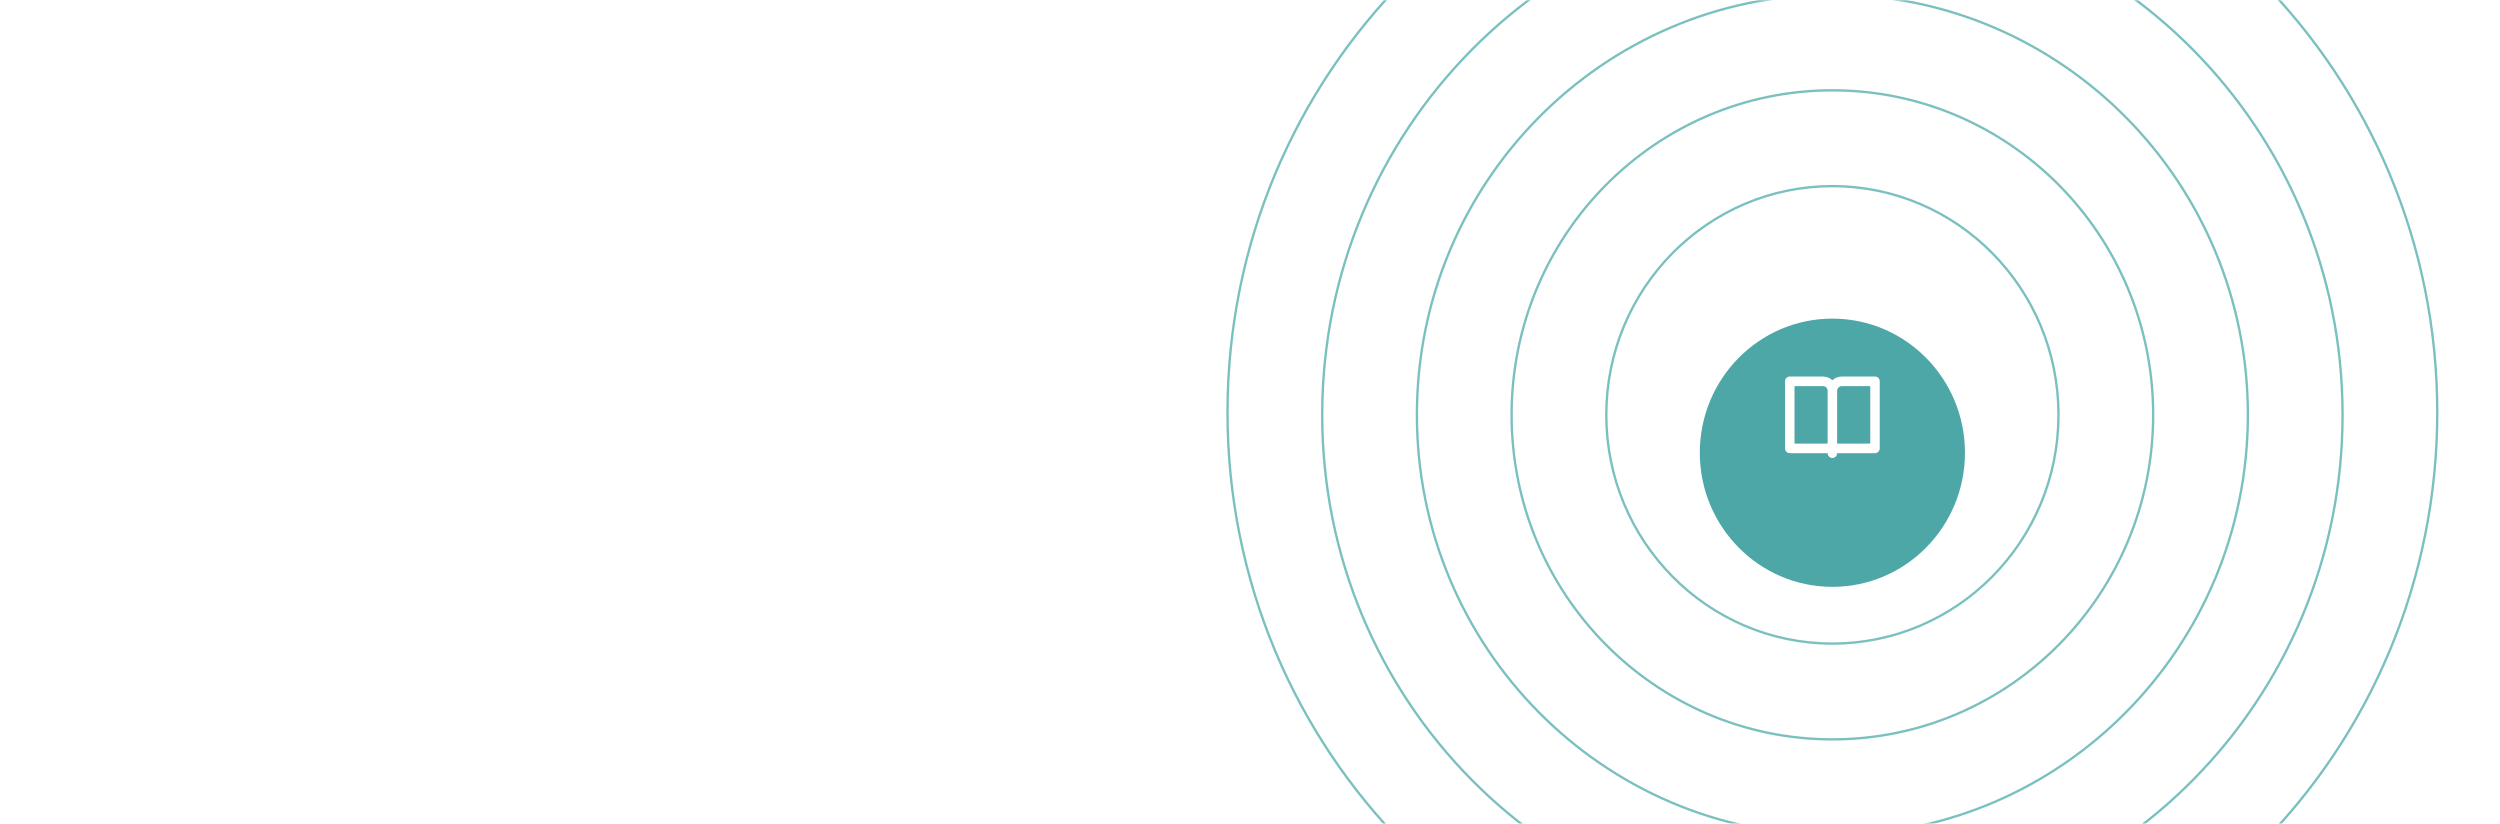 <svg width="1056" height="348" viewBox="0 0 1056 348" fill="none" xmlns="http://www.w3.org/2000/svg">
<mask id="mask0_1264_4885" style="mask-type:alpha" maskUnits="userSpaceOnUse" x="0" y="0" width="1056" height="348">
<rect width="1056" height="348" rx="6" fill="#1A817C"/>
</mask>
<g mask="url(#mask0_1264_4885)">
<path d="M869.5 175.233C869.5 228.598 826.738 271.849 774 271.849C721.262 271.849 678.5 228.598 678.5 175.233C678.5 121.867 721.262 78.616 774 78.616C826.738 78.616 869.5 121.867 869.5 175.233Z" stroke="#7AC0BE"/>
<path d="M909.5 175.233C909.5 250.946 848.829 312.314 774 312.314C699.171 312.314 638.5 250.946 638.5 175.233C638.5 99.519 699.171 38.151 774 38.151C848.829 38.151 909.5 99.519 909.5 175.233Z" stroke="#7AC0BE"/>
<path d="M949.5 175.233C949.5 273.294 870.921 352.779 774 352.779C677.079 352.779 598.5 273.294 598.5 175.233C598.5 77.171 677.079 -2.314 774 -2.314C870.921 -2.314 949.5 77.171 949.5 175.233Z" stroke="#7AC0BE"/>
<path d="M989.5 175.233C989.5 295.643 893.012 393.244 774 393.244C654.988 393.244 558.5 295.643 558.5 175.233C558.5 54.823 654.988 -42.779 774 -42.779C893.012 -42.779 989.5 54.823 989.5 175.233Z" stroke="#7AC0BE"/>
<path d="M1029.5 174.221C1029.5 316.979 915.103 432.698 774 432.698C632.897 432.698 518.5 316.979 518.5 174.221C518.5 31.463 632.897 -84.256 774 -84.256C915.103 -84.256 1029.5 31.463 1029.5 174.221Z" stroke="#7AC0BE"/>
<g filter="url(#filter0_d_1264_4885)">
<ellipse cx="774" cy="175.233" rx="56" ry="56.651" fill="#4DA7A6"/>
</g>
<path fill-rule="evenodd" clip-rule="evenodd" d="M772 191.419C772 192.536 772.895 193.442 774 193.442C775.105 193.442 776 192.536 776 191.419H792C793.105 191.419 794 190.513 794 189.395V161.07C794 159.952 793.105 159.047 792 159.047H778C776.463 159.047 775.062 159.631 774 160.592C772.938 159.631 771.537 159.047 770 159.047H756C754.895 159.047 754 159.952 754 161.07V189.395C754 190.513 754.895 191.419 756 191.419H772ZM758 163.093V187.372H772V165.116C772 163.999 771.105 163.093 770 163.093H758ZM776 165.116V187.372H790V163.093H778C776.895 163.093 776 163.999 776 165.116Z" fill="white"/>
</g>
<defs>
<filter id="filter0_d_1264_4885" x="694" y="110.581" width="160" height="161.302" filterUnits="userSpaceOnUse" color-interpolation-filters="sRGB">
<feFlood flood-opacity="0" result="BackgroundImageFix"/>
<feColorMatrix in="SourceAlpha" type="matrix" values="0 0 0 0 0 0 0 0 0 0 0 0 0 0 0 0 0 0 127 0" result="hardAlpha"/>
<feOffset dy="16"/>
<feGaussianBlur stdDeviation="12"/>
<feComposite in2="hardAlpha" operator="out"/>
<feColorMatrix type="matrix" values="0 0 0 0 0.125 0 0 0 0 0.173 0 0 0 0 0.349 0 0 0 0.1 0"/>
<feBlend mode="normal" in2="BackgroundImageFix" result="effect1_dropShadow_1264_4885"/>
<feBlend mode="normal" in="SourceGraphic" in2="effect1_dropShadow_1264_4885" result="shape"/>
</filter>
</defs>
</svg>
